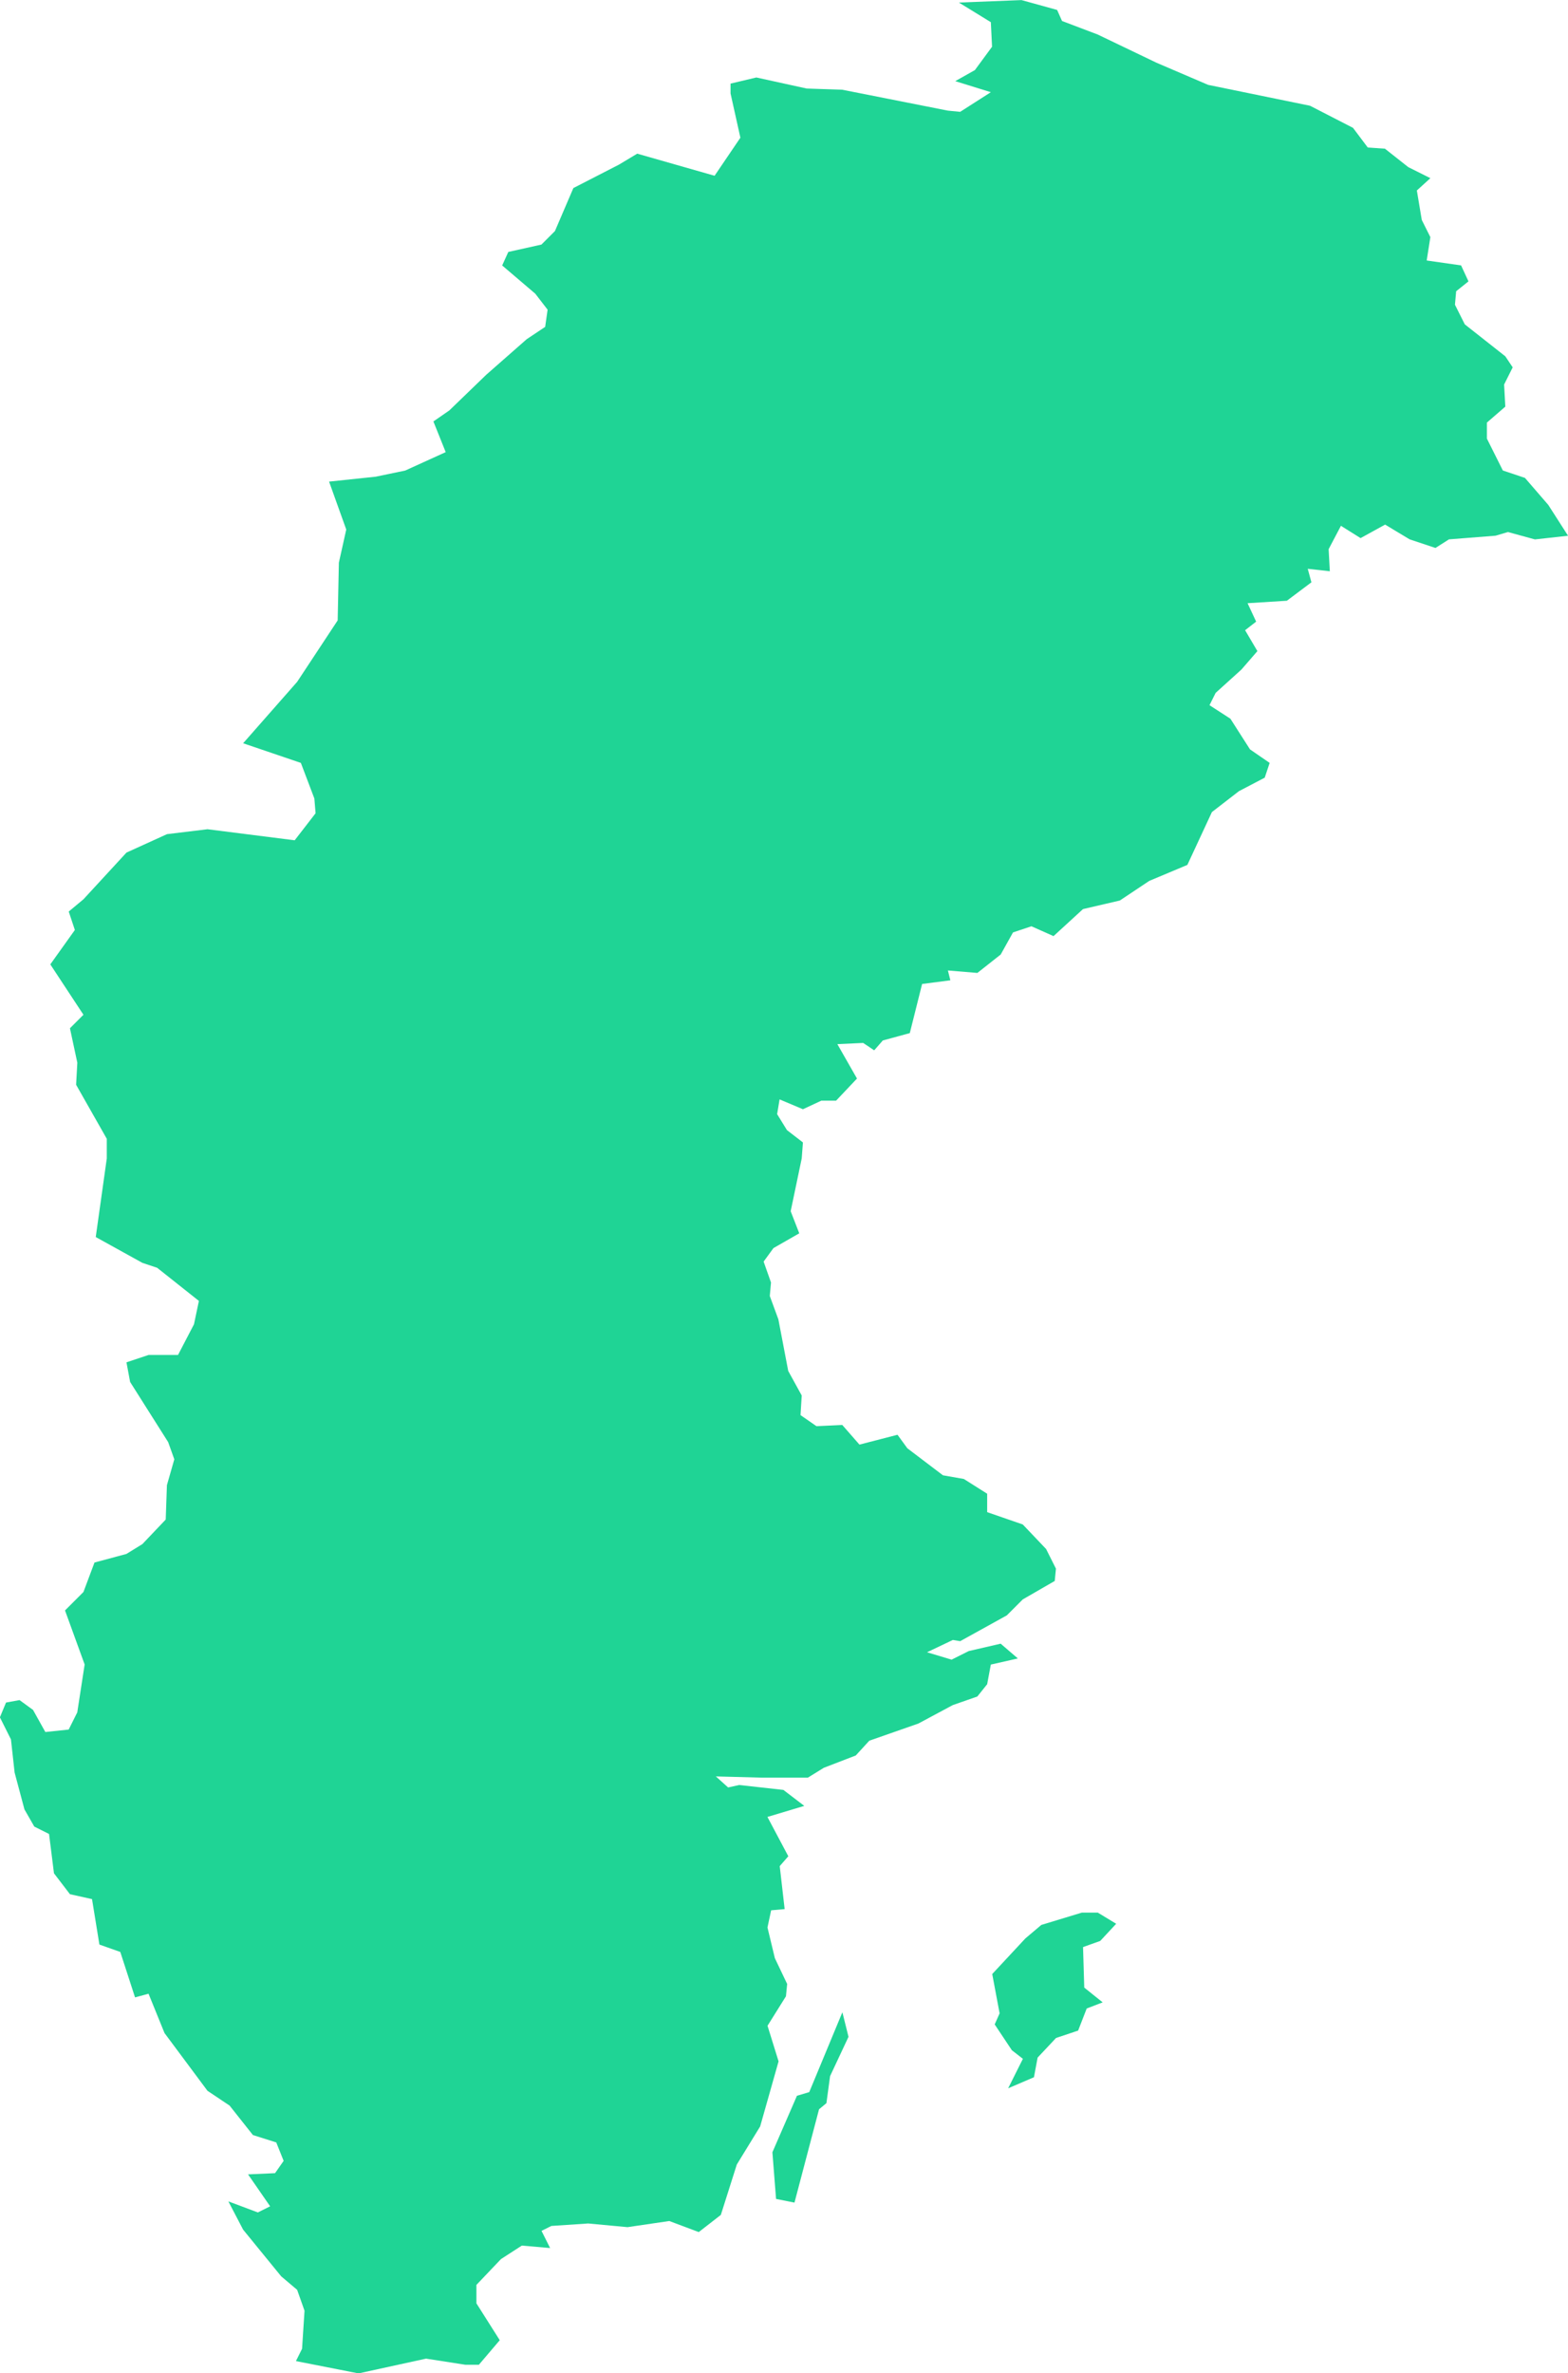 <svg width="33.788mm" height="51.117mm" version="1.1" viewBox="0 0 33.788 51.117" xmlns="http://www.w3.org/2000/svg">
 <g transform="translate(-106.41 -93.856)">
  <path id="SE" name="Sweden" fill="#1fd495" stroke-width=".265" stroke='none' d="m123.53 141.3-0.397-0.079-0.079-1.005 0.529-1.217 0.265-0.079 0.714-1.72 0.132 0.529-0.397 0.847-0.079 0.582-0.159 0.132zm6.932-6.006-0.344 0.37-0.37 0.132 0.026 0.873 0.397 0.318-0.344 0.132-0.185 0.476-0.476 0.159-0.397 0.423-0.079 0.423-0.556 0.238 0.318-0.635-0.238-0.185-0.37-0.556 0.106-0.238-0.159-0.847 0.714-0.767 0.344-0.291 0.873-0.265h0.344zm9.737-29.898-0.714 0.079-0.582-0.159-0.265 0.079-1.005 0.079-0.291 0.185-0.556-0.185-0.529-0.318-0.529 0.291-0.423-0.265-0.265 0.503 0.026 0.476-0.476-0.053 0.079 0.291-0.529 0.397-0.847 0.053 0.185 0.397-0.238 0.185 0.265 0.45-0.344 0.397-0.556 0.503-0.132 0.265 0.45 0.291 0.423 0.661 0.423 0.291-0.106 0.318-0.556 0.291-0.582 0.45-0.529 1.138-0.82 0.344-0.635 0.423-0.794 0.185-0.635 0.582-0.476-0.212-0.397 0.132-0.265 0.476-0.503 0.397-0.635-0.053 0.053 0.212-0.609 0.079-0.265 1.058-0.582 0.159-0.185 0.212-0.238-0.159-0.556 0.026 0.423 0.741-0.45 0.476h-0.318l-0.397 0.185-0.503-0.212-0.053 0.318 0.212 0.344 0.344 0.265-0.026 0.344-0.238 1.138 0.185 0.476-0.556 0.318-0.212 0.291 0.159 0.45-0.026 0.291 0.185 0.503 0.212 1.111 0.291 0.529-0.026 0.423 0.344 0.238 0.556-0.026 0.37 0.423 0.82-0.212 0.212 0.291 0.767 0.582 0.45 0.079 0.503 0.318v0.397l0.767 0.265 0.503 0.529 0.212 0.423-0.026 0.265-0.688 0.397-0.344 0.344-1.005 0.556-0.159-0.026-0.556 0.265 0.529 0.159 0.37-0.185 0.688-0.159 0.37 0.318-0.582 0.132-0.079 0.423-0.212 0.265-0.529 0.185-0.741 0.397-1.058 0.37-0.291 0.318-0.688 0.265-0.344 0.212h-1.005l-0.979-0.026 0.265 0.238 0.238-0.053 0.953 0.106 0.45 0.344-0.794 0.238 0.45 0.847-0.185 0.212 0.106 0.926-0.291 0.026-0.079 0.37 0.159 0.661 0.265 0.556-0.026 0.265-0.397 0.635 0.238 0.767-0.397 1.402-0.503 0.82-0.344 1.085-0.476 0.37-0.635-0.238-0.9 0.132-0.847-0.079-0.794 0.053-0.212 0.106 0.185 0.37-0.609-0.053-0.45 0.291-0.529 0.556v0.397l0.503 0.794-0.45 0.529h-0.291l-0.847-0.132-1.455 0.318-1.349-0.265 0.132-0.265 0.053-0.82-0.159-0.45-0.344-0.291-0.82-1.005-0.318-0.609 0.635 0.238 0.265-0.132-0.476-0.688 0.582-0.026 0.185-0.265-0.159-0.397-0.503-0.159-0.503-0.635-0.476-0.318-0.926-1.244-0.344-0.847-0.291 0.079-0.318-0.979-0.45-0.159-0.159-0.979-0.476-0.106-0.344-0.45-0.106-0.847-0.318-0.159-0.212-0.37-0.212-0.794-0.079-0.714-0.238-0.476 0.132-0.318 0.291-0.053 0.291 0.212 0.265 0.476 0.503-0.053 0.185-0.37 0.159-1.032-0.423-1.164 0.397-0.397 0.238-0.635 0.688-0.185 0.344-0.212 0.503-0.529 0.026-0.741 0.159-0.556-0.132-0.37-0.82-1.296-0.079-0.423 0.476-0.159h0.635l0.344-0.661 0.106-0.503-0.9-0.714-0.318-0.106-1.005-0.556 0.238-1.693v-0.423l-0.661-1.164 0.026-0.476-0.159-0.741 0.291-0.291-0.714-1.085 0.529-0.741-0.132-0.397 0.318-0.265 0.926-1.005 0.873-0.397 0.873-0.106 1.879 0.238 0.45-0.582-0.026-0.318-0.291-0.767-1.244-0.423 1.164-1.323 0.873-1.323 0.026-1.244 0.159-0.714-0.37-1.032 1.005-0.106 0.635-0.132 0.873-0.397-0.265-0.661 0.344-0.238 0.794-0.767 0.873-0.767 0.397-0.265 0.053-0.37-0.265-0.344-0.714-0.609 0.132-0.291 0.714-0.159 0.291-0.291 0.397-0.926 0.979-0.503 0.397-0.238 1.667 0.476 0.556-0.82-0.212-0.953v-0.212l0.556-0.132 1.085 0.238 0.767 0.026 2.275 0.45 0.265 0.026 0.661-0.423-0.767-0.238 0.423-0.238 0.37-0.503-0.026-0.529-0.688-0.423 1.349-0.053 0.767 0.212 0.106 0.238 0.767 0.291 1.27 0.609 1.111 0.476 2.196 0.45 0.926 0.476 0.318 0.423 0.37 0.026 0.503 0.397 0.476 0.238-0.291 0.265 0.106 0.635 0.185 0.37-0.079 0.503 0.741 0.106 0.159 0.344-0.265 0.212-0.026 0.291 0.212 0.423 0.873 0.688 0.159 0.238-0.185 0.37 0.026 0.476-0.397 0.344v0.344l0.344 0.688 0.476 0.159 0.503 0.582z"/>
 </g>
</svg>
